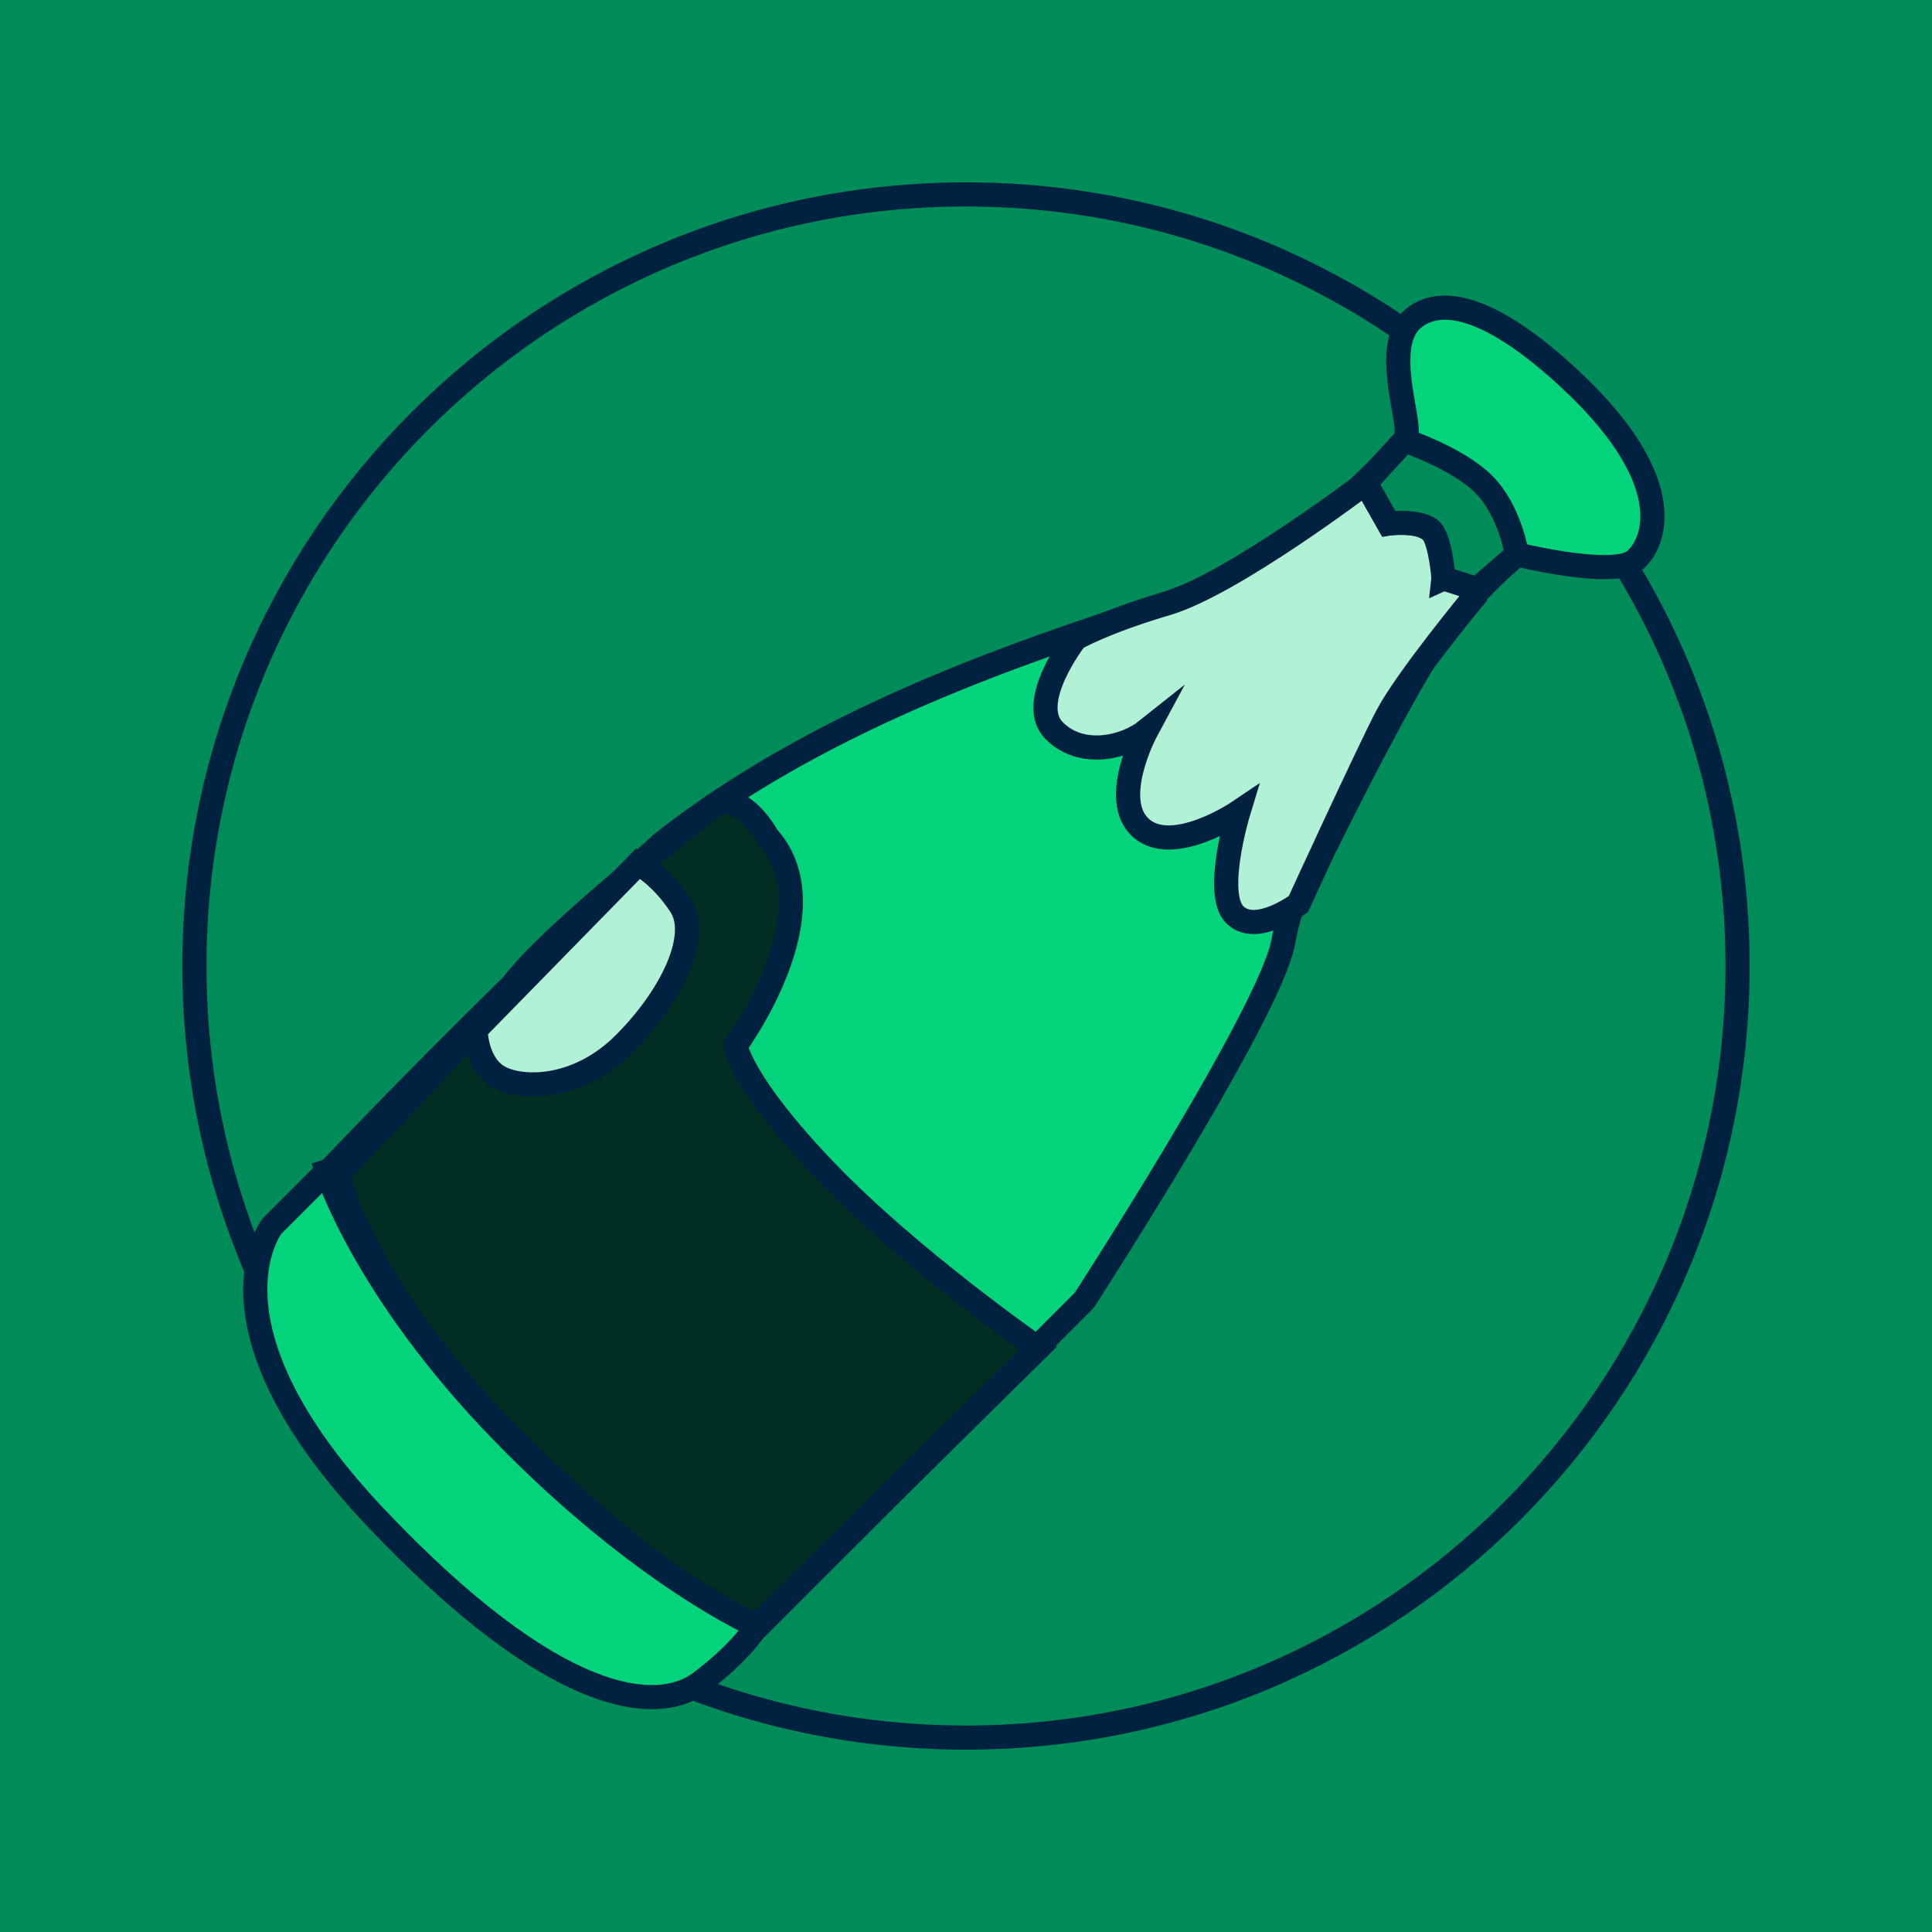 <svg xmlns="http://www.w3.org/2000/svg" width="52" height="52" fill="none" viewBox="0 0 52 52"><g clip-path="url(#a)"><path fill="#008c59" d="M0 0h52v52H0z"/><path fill="#008c59" d="M26 52c14.36 0 26-11.64 26-26S40.36 0 26 0 0 11.64 0 26s11.64 26 26 26"/><path fill="#008c59" stroke="#002140" stroke-miterlimit="10" stroke-width=".65" d="M26 46.767c11.47 0 20.767-9.298 20.767-20.767S37.469 5.233 26 5.233C14.53 5.233 5.233 14.531 5.233 26c0 11.47 9.298 20.767 20.767 20.767Z"/><path fill="#03d47c" stroke="#002140" stroke-miterlimit="10" stroke-width=".65" d="M7.393 33.072s-2.43 2.571 3.928 8.93c3.645 3.644 6.6 4.26 7.857 3 1.256-1.26 10.003-10.003 10.003-10.003s5.001-7.715 5.358-9.646 1.166-2.644 1.166-2.644 2.115-4.302 3.05-5.572a14 14 0 0 1 2.072-2.216s2.596.644 3.167.167c.572-.478 1.191-2.143-1.713-4.86-2.904-2.713-4-1.904-4.333-1.571-.762.858.142 2.904-.142 3.19 0 0-2.478 3.05-5.953 4.24-2.724.998-9.096 2.714-14.049 6.622-5.569 5.095-10.408 10.359-10.408 10.359z"/><path fill="#002e22" stroke="#002140" stroke-miterlimit="10" stroke-width=".65" d="M9.082 31.618s.761 3.333 5.192 7.573c4.43 4.24 6.095 4.572 6.095 4.572l7.573-7.476s-3.43-2.381-5.715-4.763c-2.287-2.381-2.43-3.381-2.43-3.381s2.67-3.62.859-5.621c0 0-.668-1.24-1.43-.858 0 0-4.45 3.464-5.475 4.904-1.71 1.997-4.669 5.05-4.669 5.05Z"/><path fill="#b1f2d6" stroke="#002140" stroke-miterlimit="10" stroke-width=".65" d="M28.946 17.189s-1.333 1.713-.572 2.478c.762.761 1.949.422 2.479 0 0 0-1 1.858-.142 2.62.858.761 2.62-.43 2.62-.43s-.668 2.192-.097 2.762c.57.572 1.713-.287 1.713-.287s1.859-4.05 2.381-5.05c.523-1 2.333-3.19 2.333-3.19s-.287-.762-.81-.523c0 0 .097-.859-.287-1.24-.38-.38-1.19-.238-1.19-.238l-.62-1.094s-3.572 2.714-5.334 3.24c-1.762.522-2.478.952-2.478.952zM12.8 27.714s0 .858.57 1.239c.572.38 2.143.429 3.43-.859 1.288-1.287 2.05-2.904 1.523-3.714-.522-.81-1.142-1.142-1.142-1.142z"/><path fill="#008c59" stroke="#002140" stroke-miterlimit="10" stroke-width=".65" d="m36.754 12.997.62 1.093s.965-.107 1.19.24c.225.345.287 1.238.287 1.238l.904.288 1.073-.928s-.18-1.18-.893-1.893-2.132-1.18-2.132-1.18z"/><path fill="#03d47c" stroke="#002140" stroke-miterlimit="10" stroke-width=".65" d="M8.798 31.524 7.32 33.002s-2.094 2.669 2.762 7.812c4.86 5.143 7.622 5.334 8.764 4.475 1.142-.858 1.523-1.523 1.523-1.523s-3.05-1.332-6.812-5.191-4.762-7.05-4.762-7.05z"/></g><defs><clipPath id="a"><path fill="#fff" d="M0 0h52v52H0z"/></clipPath></defs></svg>